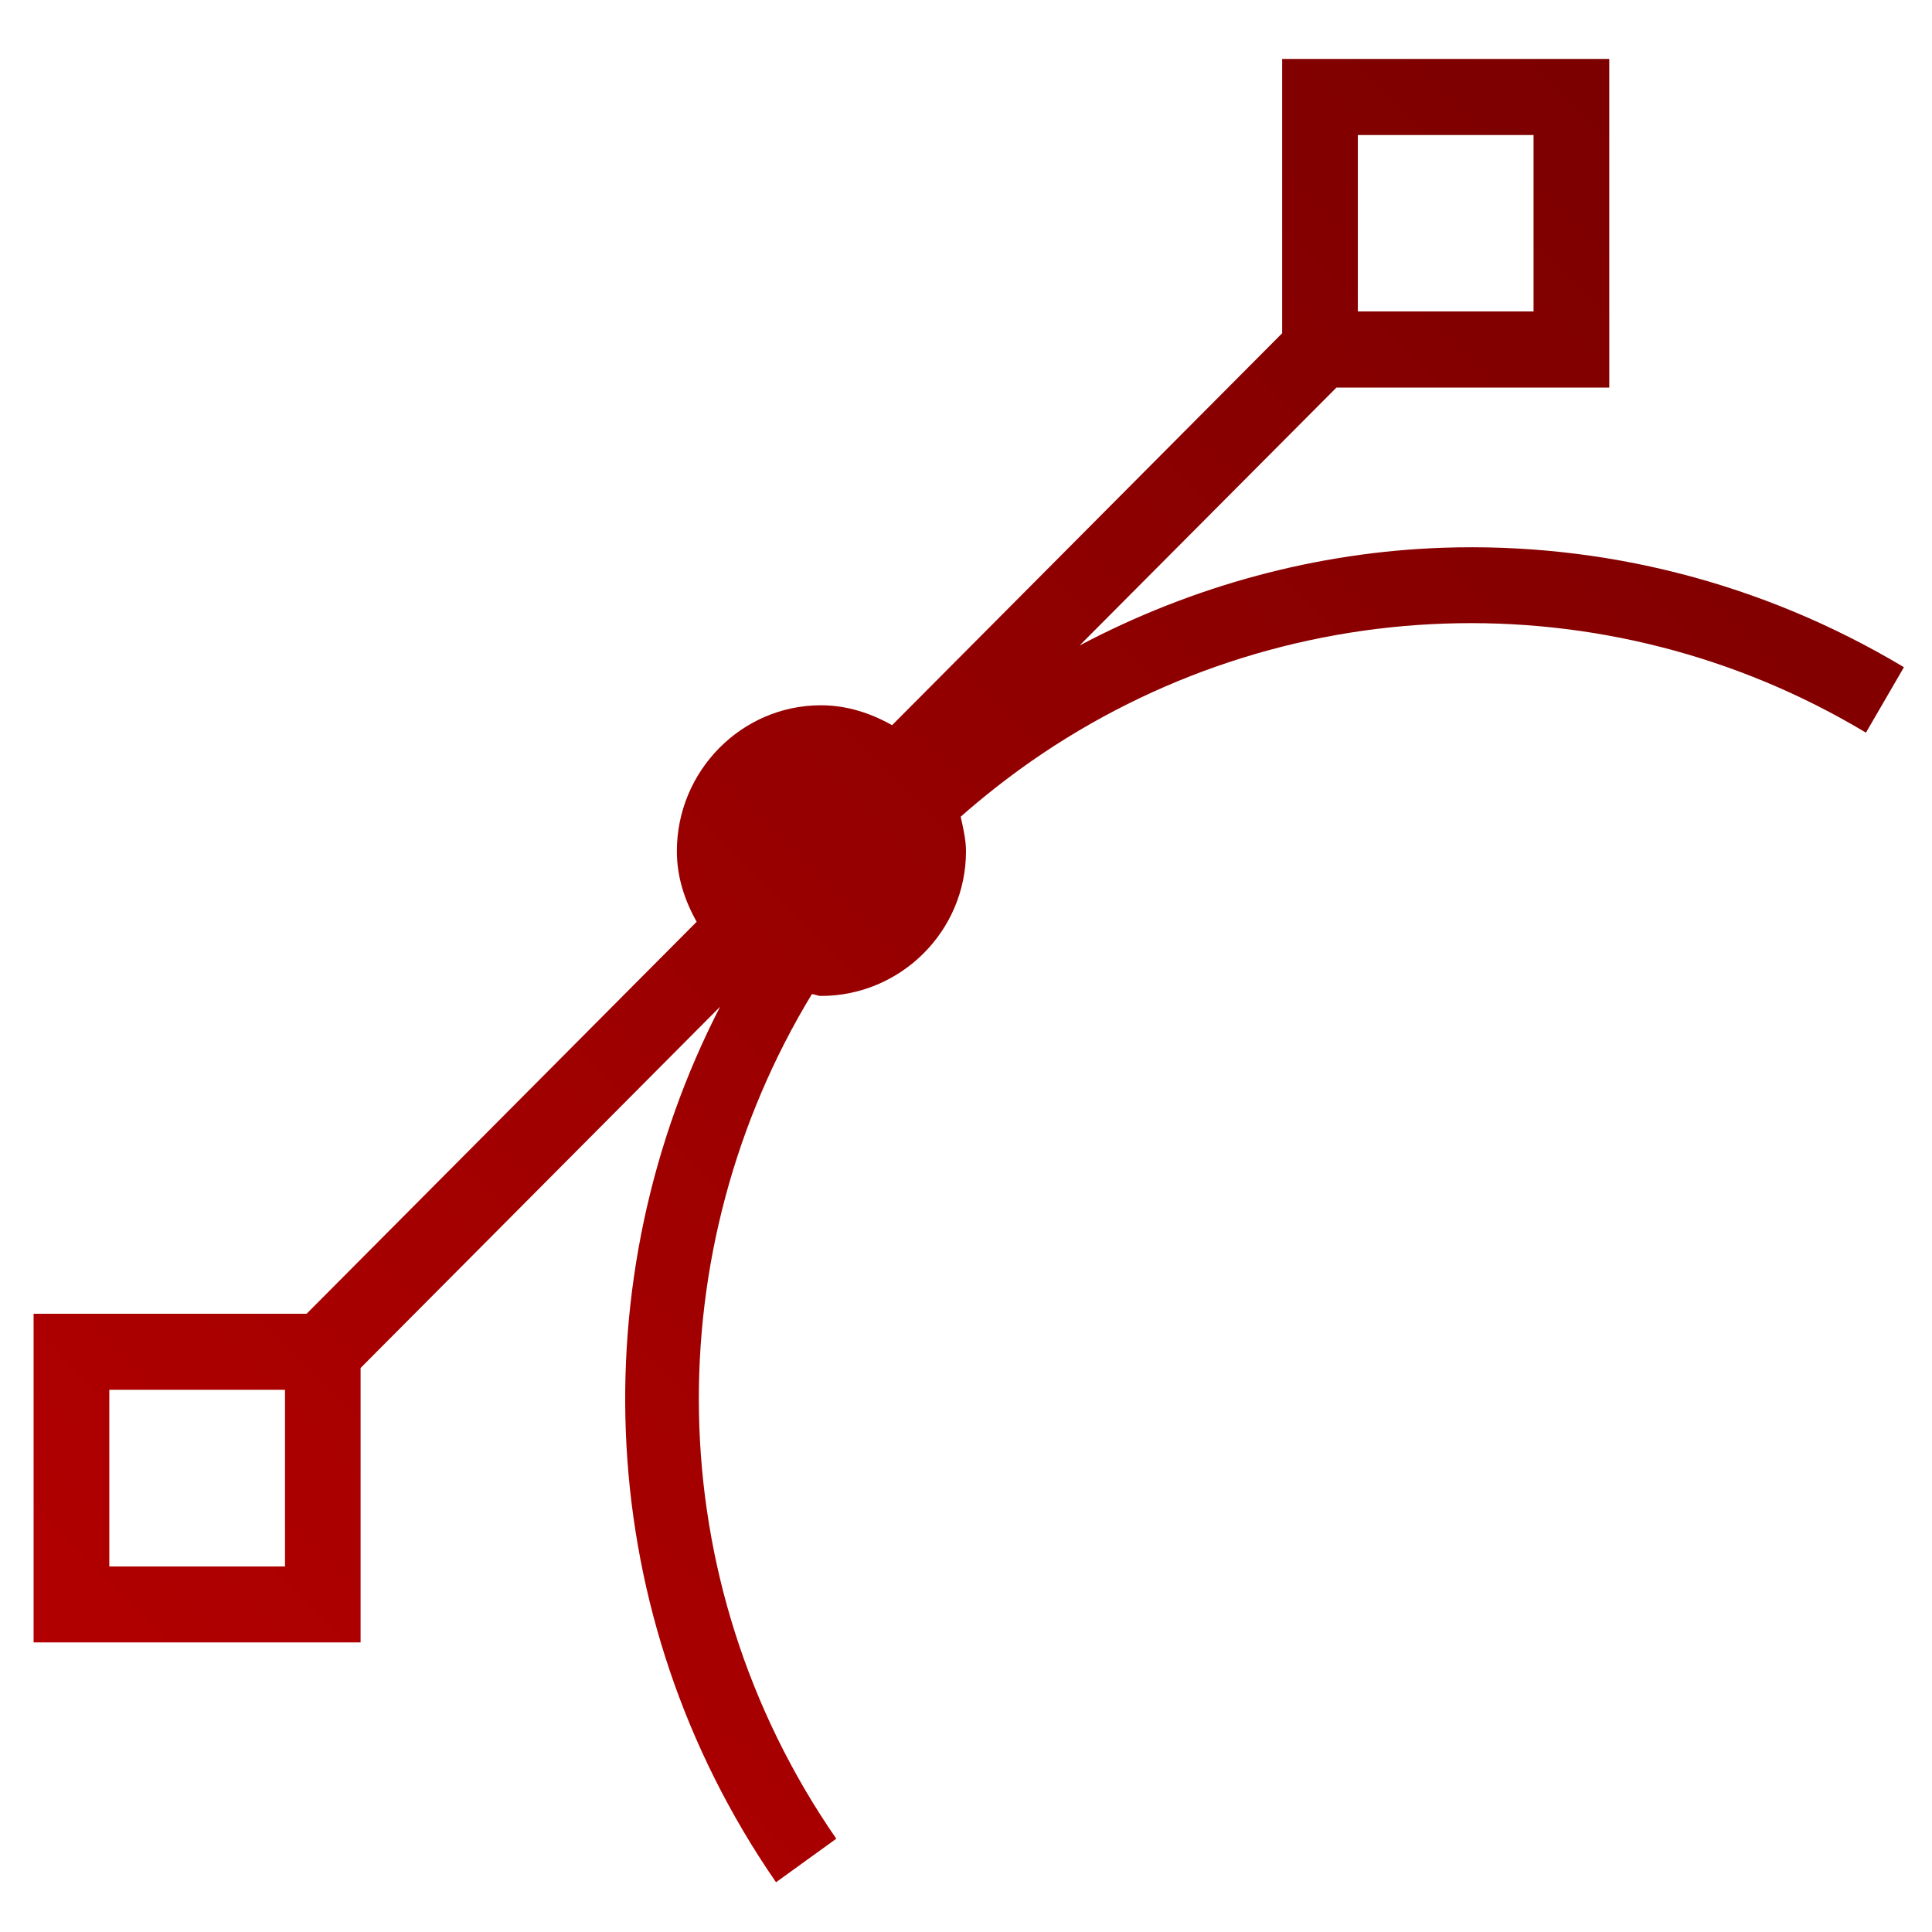 <svg xmlns="http://www.w3.org/2000/svg" xmlns:xlink="http://www.w3.org/1999/xlink" width="64" height="64" viewBox="0 0 64 64" version="1.1"><defs><linearGradient id="linear0" gradientUnits="userSpaceOnUse" x1="0" y1="128" x2="128" y2="0" gradientTransform="matrix(0.615,0,0,0.618,-7.272,-7.404)"><stop offset="0" style="stop-color:#bf0000;stop-opacity:1;"/><stop offset="1" style="stop-color:#6e0000;stop-opacity:1;"/></linearGradient></defs><g id="surface1"><path style=" stroke:none;fill-rule:nonzero;fill:url(#linear0);" d="M 42.473 1.953 L 42.473 11.039 L 29.551 24.023 C 28.855 23.629 28.059 23.363 27.195 23.363 C 24.562 23.363 22.422 25.543 22.422 28.195 C 22.422 29.059 22.684 29.836 23.078 30.535 L 10.156 43.52 L 1.113 43.52 L 1.113 54.406 L 11.945 54.406 L 11.945 45.316 L 23.855 33.348 C 19.234 42.324 19.586 53.484 25.707 62.352 L 27.703 60.91 C 21.75 52.293 21.797 41.332 26.895 32.93 C 27 32.941 27.098 32.992 27.195 32.992 C 29.836 32.992 32 30.848 32 28.195 C 32 27.816 31.902 27.406 31.824 27.055 C 32.559 26.406 33.328 25.801 34.152 25.223 C 42.387 19.484 53.207 19.105 61.812 24.27 L 63.07 22.102 C 58.348 19.277 53.062 17.965 47.793 18.145 C 43.637 18.289 39.523 19.395 35.762 21.383 L 44.27 12.84 L 53.309 12.84 L 53.309 1.953 Z M 44.98 4.473 L 50.801 4.473 L 50.801 10.316 L 44.98 10.316 Z M 3.621 46.039 L 9.441 46.039 L 9.441 51.891 L 3.621 51.891 Z M 3.621 46.039 "/></g></svg>
